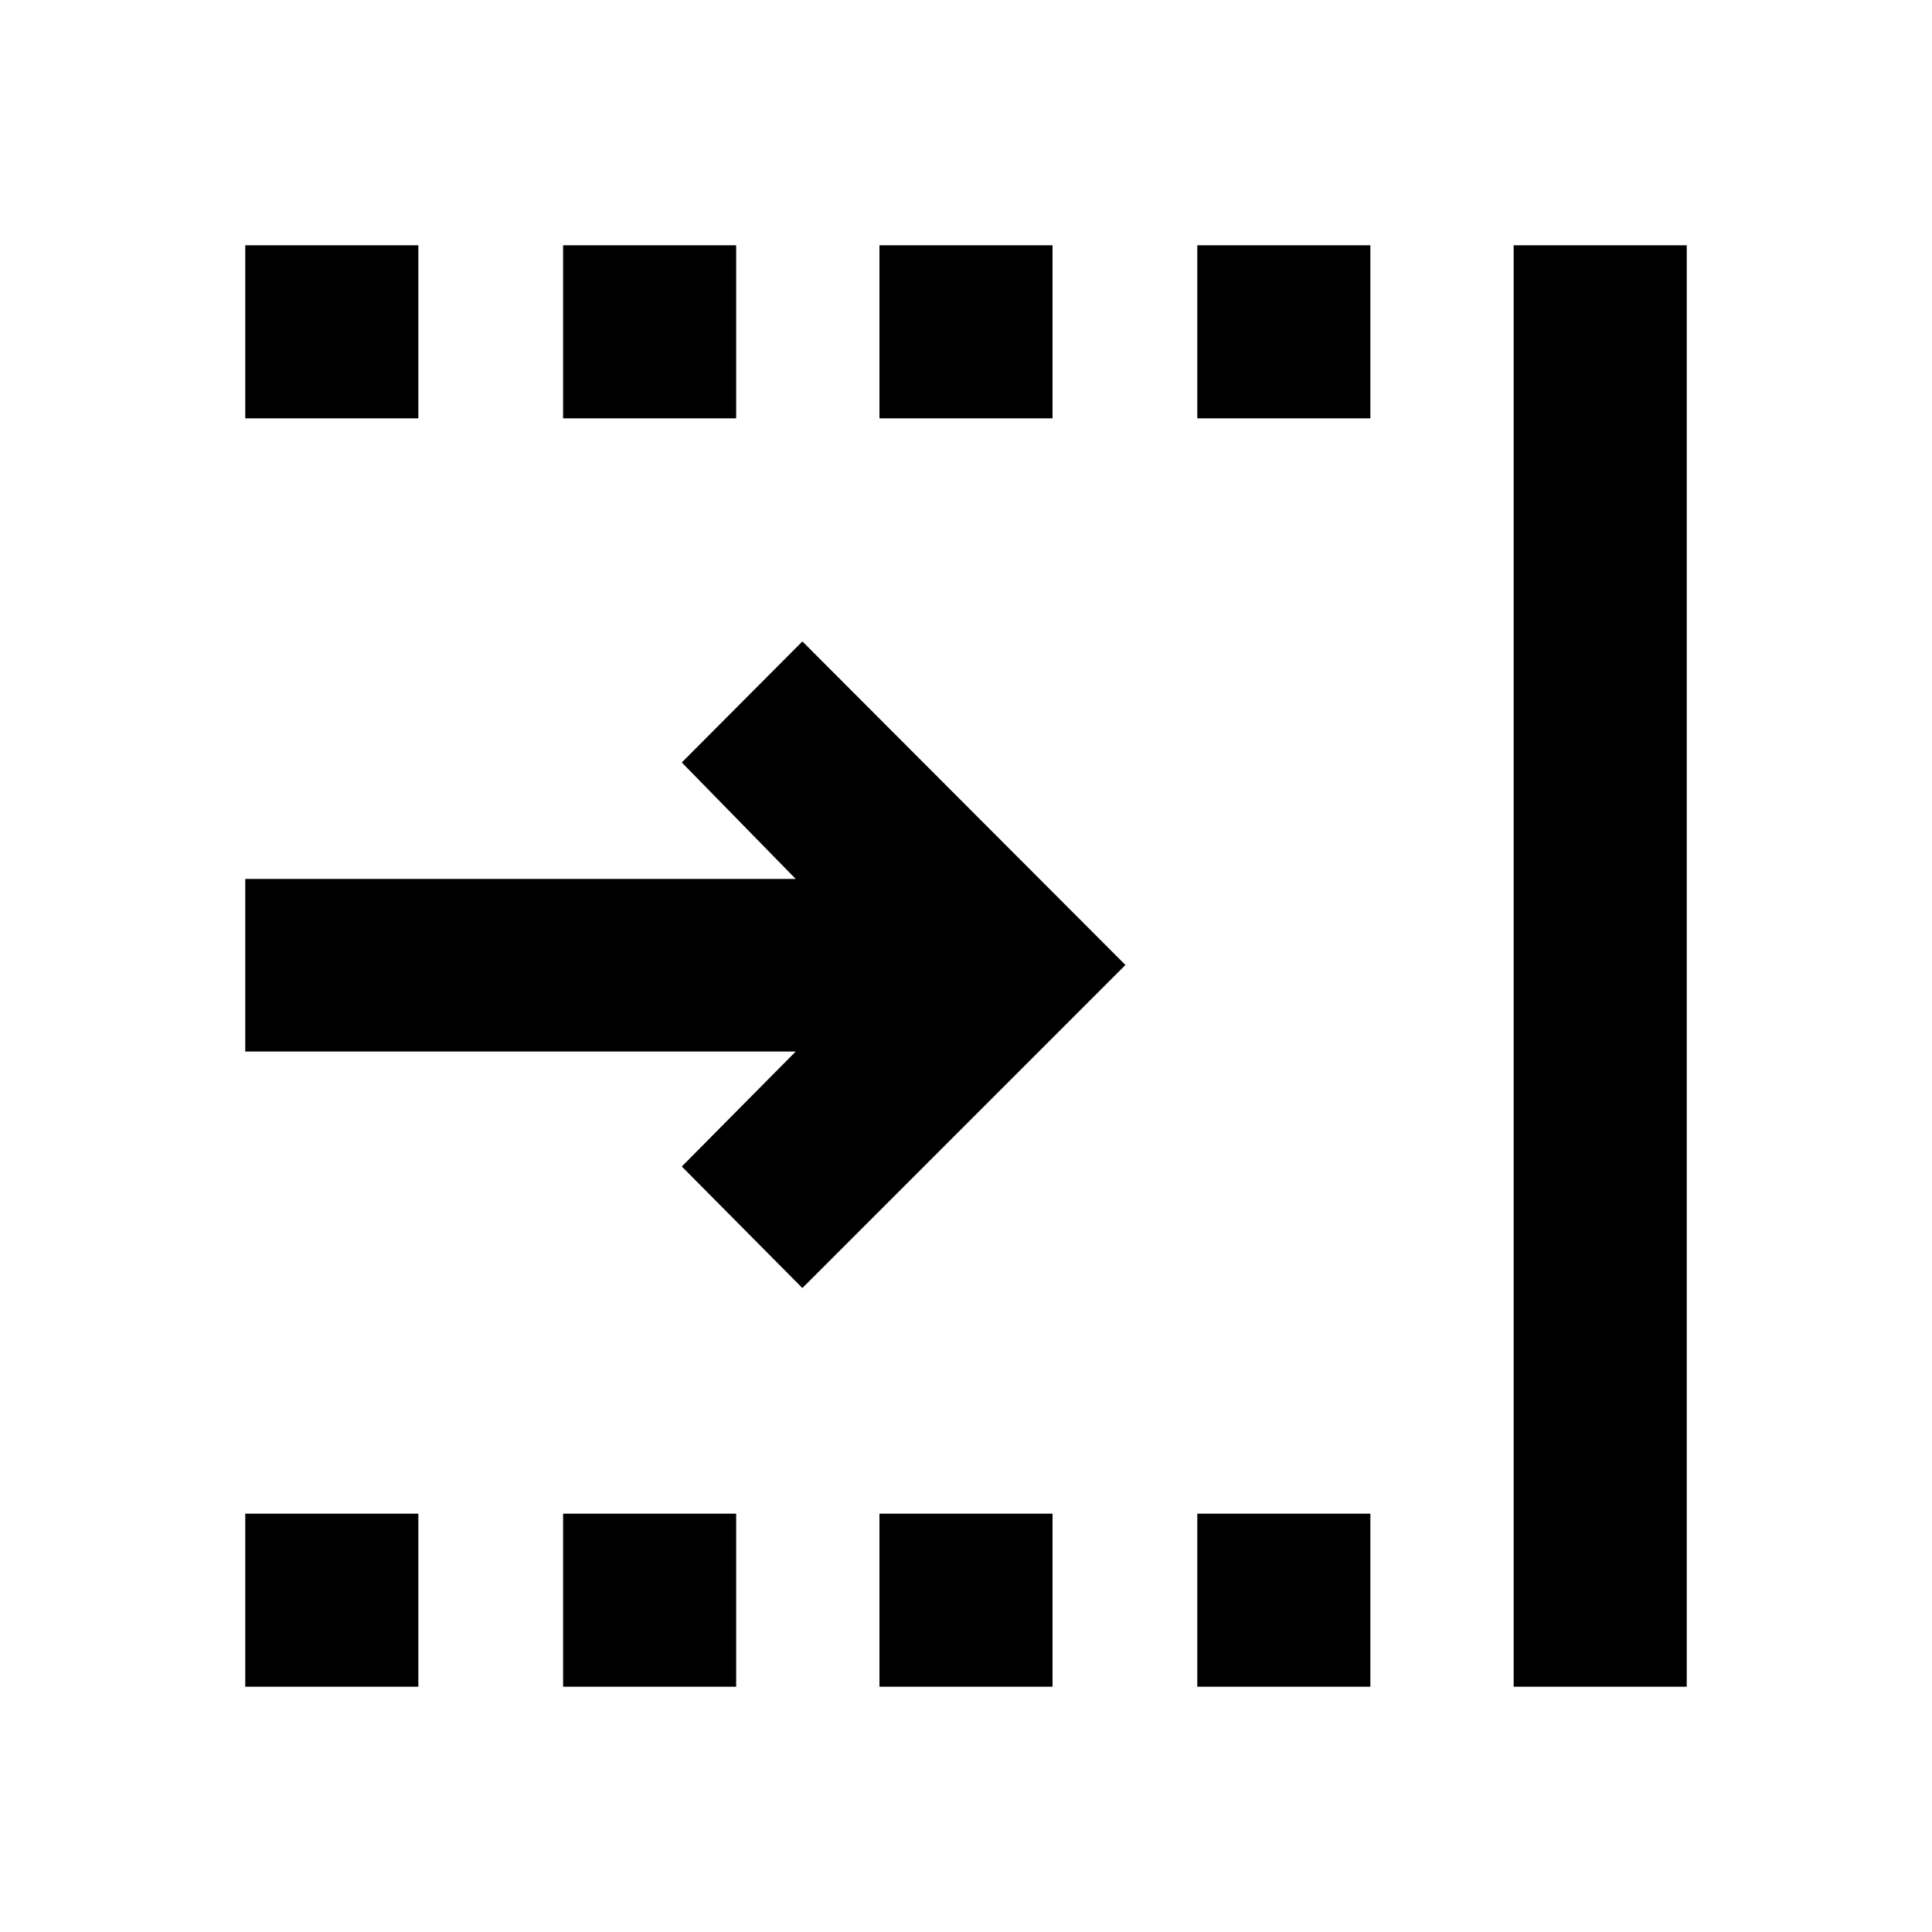 <svg xmlns="http://www.w3.org/2000/svg" height="24" viewBox="0 -960 960 960" width="24"><path d="M121.87-121.87v-86h86v86h-86Zm0-630.26v-86h86v86h-86ZM279.8-121.87v-86h86v86h-86Zm0-630.26v-86h86v86h-86ZM437-121.87v-86h86v86h-86Zm157.93 0v-86h86v86h-86Zm0-630.26v-86h86v86h-86Zm157.2 630.26v-716.26h86v716.26h-86ZM398.7-319.98l-59.92-60.39 56.61-57.13H121.87v-85.76h273.52l-56.61-57.87 59.92-60.15L559.22-480.5 398.7-319.98ZM437-752.13v-86h86v86h-86Z"/></svg>